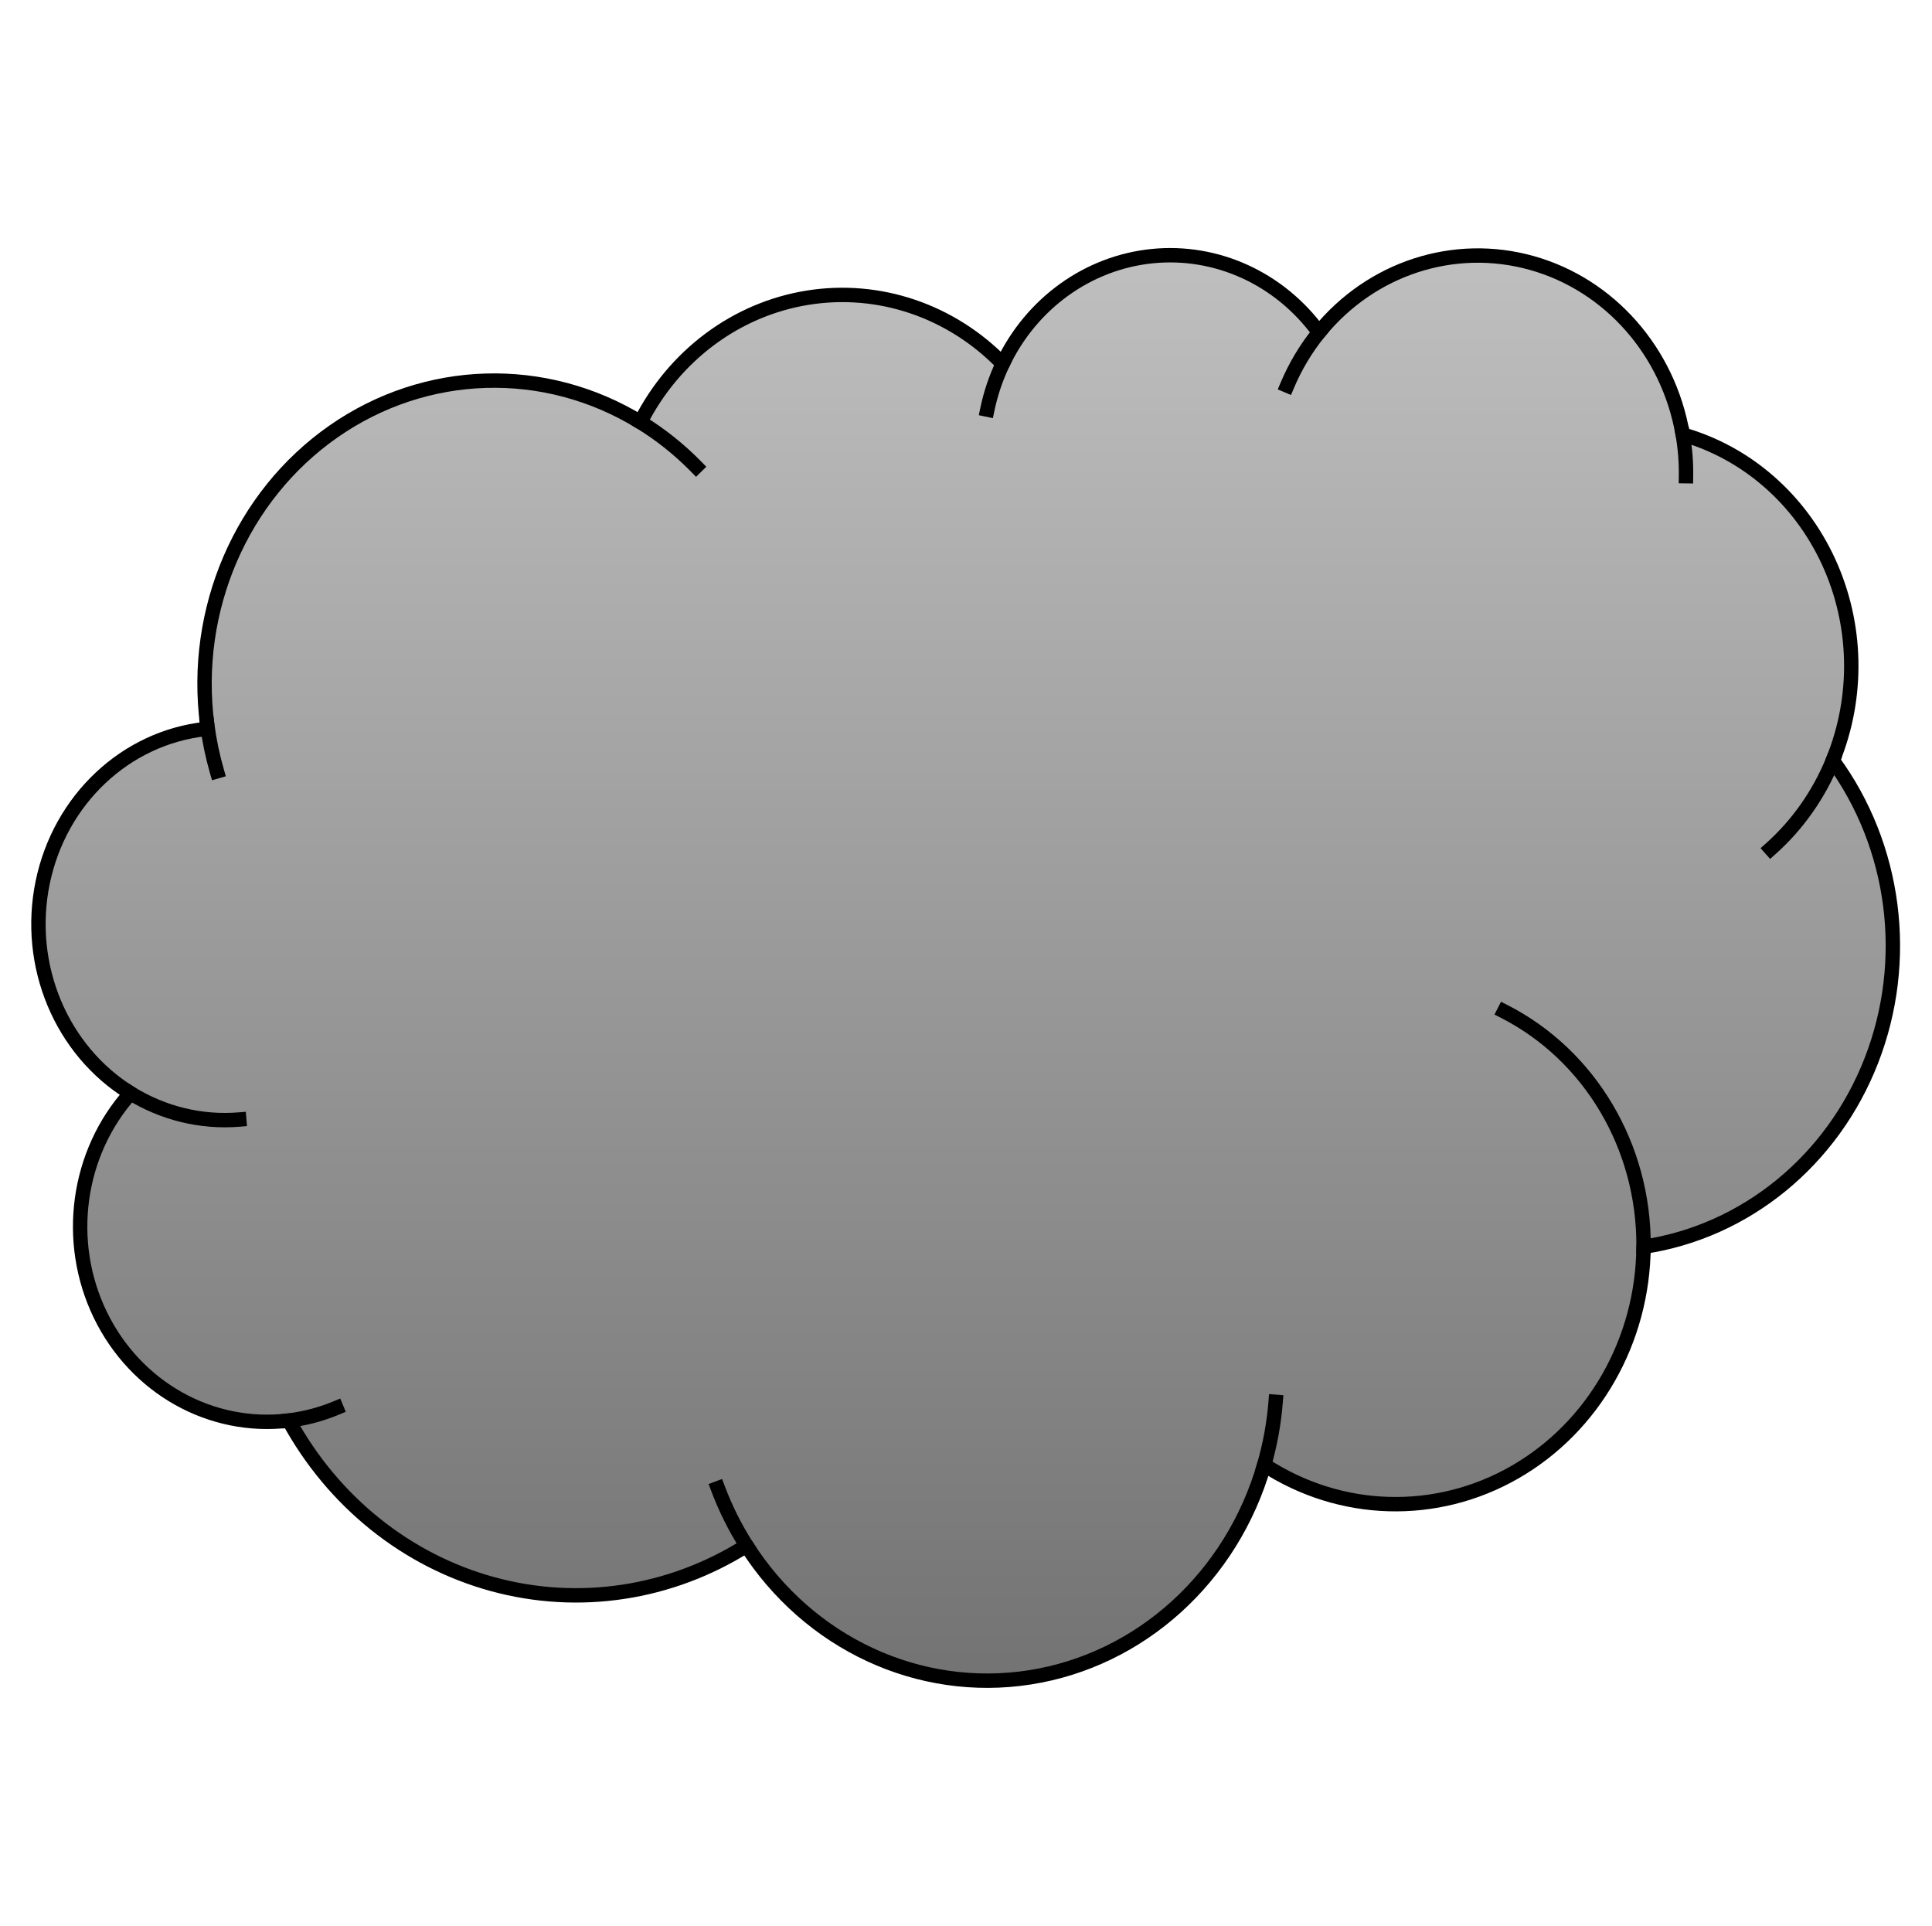 <svg version="1.1" viewBox="0.0 0.0 268.549 267.698" fill="none" stroke="none" stroke-linecap="square" stroke-miterlimit="10" xmlns:xlink="http://www.w3.org/1999/xlink" xmlns="http://www.w3.org/2000/svg"><clipPath id="p.0"><path d="m0 0l268.549 0l0 267.698l-268.549 0l0 -267.698z" clip-rule="nonzero"/></clipPath><g clip-path="url(#p.0)"><path fill="#000000" fill-opacity="0.0" d="m0 0l268.549 0l0 267.698l-268.549 0z" fill-rule="evenodd"/><defs><linearGradient id="p.1" gradientUnits="userSpaceOnUse" gradientTransform="matrix(14.076 0.0 0.0 14.076 0.0 0.0)" spreadMethod="pad" x1="0.38" y1="2.52" x2="0.38" y2="16.596"><stop offset="0.0" stop-color="#bfbfbf"/><stop offset="1.0" stop-color="#737373"/></linearGradient></defs><path fill="url(#p.1)" d="m28.799 100.705l0 0c-2.076 -15.975 4.739 -31.789 17.552 -40.732c12.813 -8.943 29.378 -9.446 42.665 -1.296l0 0c4.707 -9.288 13.321 -15.701 23.238 -17.299c9.917 -1.598 19.971 1.807 27.121 9.185l0 0c4.009 -8.422 11.882 -14.08 20.824 -14.967c8.942 -0.887 17.689 3.123 23.135 10.606l0 0c7.244 -8.927 18.769 -12.685 29.588 -9.649c10.819 3.036 18.99 12.321 20.976 23.838l0 0c8.875 2.535 16.267 8.98 20.268 17.67c4 8.689 4.216 18.771 0.591 27.64l0 0c8.739 11.912 10.783 27.784 5.37 41.694c-5.413 13.91 -17.471 23.767 -31.673 25.893c-0.1 13.055 -6.936 25.034 -17.874 31.319c-10.937 6.286 -24.268 5.897 -34.854 -1.016c-4.509 15.635 -17.2 27.14 -32.591 29.543c-15.39 2.403 -30.721 -4.726 -39.368 -18.307c-10.6 6.694 -23.319 8.623 -35.288 5.35c-11.969 -3.272 -22.179 -11.47 -28.329 -22.744l0 0c-10.832 1.327 -21.304 -4.55 -26.221 -14.715c-4.916 -10.165 -3.229 -22.455 4.223 -30.769l0 0c-9.662 -5.956 -14.592 -17.774 -12.22 -29.292c2.373 -11.518 11.51 -20.126 22.648 -21.335z" fill-rule="evenodd"/><path fill="#000000" fill-opacity="0.0" d="m18.157 151.948l0 0c4.56 2.811 9.827 4.086 15.095 3.654m6.9 41.831c2.265 -0.278 4.486 -0.866 6.604 -1.749m57.009 19.141c-1.593 -2.502 -2.927 -5.177 -3.979 -7.977m75.941 -3.259l0 0c0.822 -2.851 1.355 -5.784 1.589 -8.753m51.137 -21.549c0.107 -13.899 -7.431 -26.625 -19.375 -32.712m45.679 -34.874c-1.934 4.733 -4.887 8.931 -8.627 12.266m-12.229 -57.577l0 0c0.33 1.911 0.482 3.851 0.455 5.793m-51.018 -19.981l0 0c-1.807 2.227 -3.296 4.715 -4.42 7.388m-39.54 -3.028l0 0c-0.963 2.023 -1.682 4.163 -2.141 6.371m-48.219 1.743l0 0c2.812 1.725 5.413 3.8 7.746 6.181m-67.962 35.847l0 0c0.286 2.202 0.738 4.376 1.352 6.503" fill-rule="evenodd"/><path stroke="#000000" stroke-width="2.0" stroke-linejoin="round" stroke-linecap="butt" d="m28.799 100.705l0 0c-2.076 -15.975 4.739 -31.789 17.552 -40.732c12.813 -8.943 29.378 -9.446 42.665 -1.296l0 0c4.707 -9.288 13.321 -15.701 23.238 -17.299c9.917 -1.598 19.971 1.807 27.121 9.185l0 0c4.009 -8.422 11.882 -14.08 20.824 -14.967c8.942 -0.887 17.689 3.123 23.135 10.606l0 0c7.244 -8.927 18.769 -12.685 29.588 -9.649c10.819 3.036 18.99 12.321 20.976 23.838l0 0c8.875 2.535 16.267 8.98 20.268 17.67c4 8.689 4.216 18.771 0.591 27.64l0 0c8.739 11.912 10.783 27.784 5.37 41.694c-5.413 13.91 -17.471 23.767 -31.673 25.893c-0.1 13.055 -6.936 25.034 -17.874 31.319c-10.937 6.286 -24.268 5.897 -34.854 -1.016c-4.509 15.635 -17.2 27.14 -32.591 29.543c-15.39 2.403 -30.721 -4.726 -39.368 -18.307c-10.6 6.694 -23.319 8.623 -35.288 5.35c-11.969 -3.272 -22.179 -11.47 -28.329 -22.744l0 0c-10.832 1.327 -21.304 -4.55 -26.221 -14.715c-4.916 -10.165 -3.229 -22.455 4.223 -30.769l0 0c-9.662 -5.956 -14.592 -17.774 -12.22 -29.292c2.373 -11.518 11.51 -20.126 22.648 -21.335z" fill-rule="evenodd"/><path stroke="#000000" stroke-width="2.0" stroke-linejoin="round" stroke-linecap="butt" d="m18.157 151.948l0 0c4.56 2.811 9.827 4.086 15.095 3.654m6.9 41.831c2.265 -0.278 4.486 -0.866 6.604 -1.749m57.009 19.141c-1.593 -2.502 -2.927 -5.177 -3.979 -7.977m75.941 -3.259l0 0c0.822 -2.851 1.355 -5.784 1.589 -8.753m51.137 -21.549c0.107 -13.899 -7.431 -26.625 -19.375 -32.712m45.679 -34.874c-1.934 4.733 -4.887 8.931 -8.627 12.266m-12.229 -57.577l0 0c0.33 1.911 0.482 3.851 0.455 5.793m-51.018 -19.981l0 0c-1.807 2.227 -3.296 4.715 -4.42 7.388m-39.54 -3.028l0 0c-0.963 2.023 -1.682 4.163 -2.141 6.371m-48.219 1.743l0 0c2.812 1.725 5.413 3.8 7.746 6.181m-67.962 35.847l0 0c0.286 2.202 0.738 4.376 1.352 6.503" fill-rule="evenodd"/></g></svg>